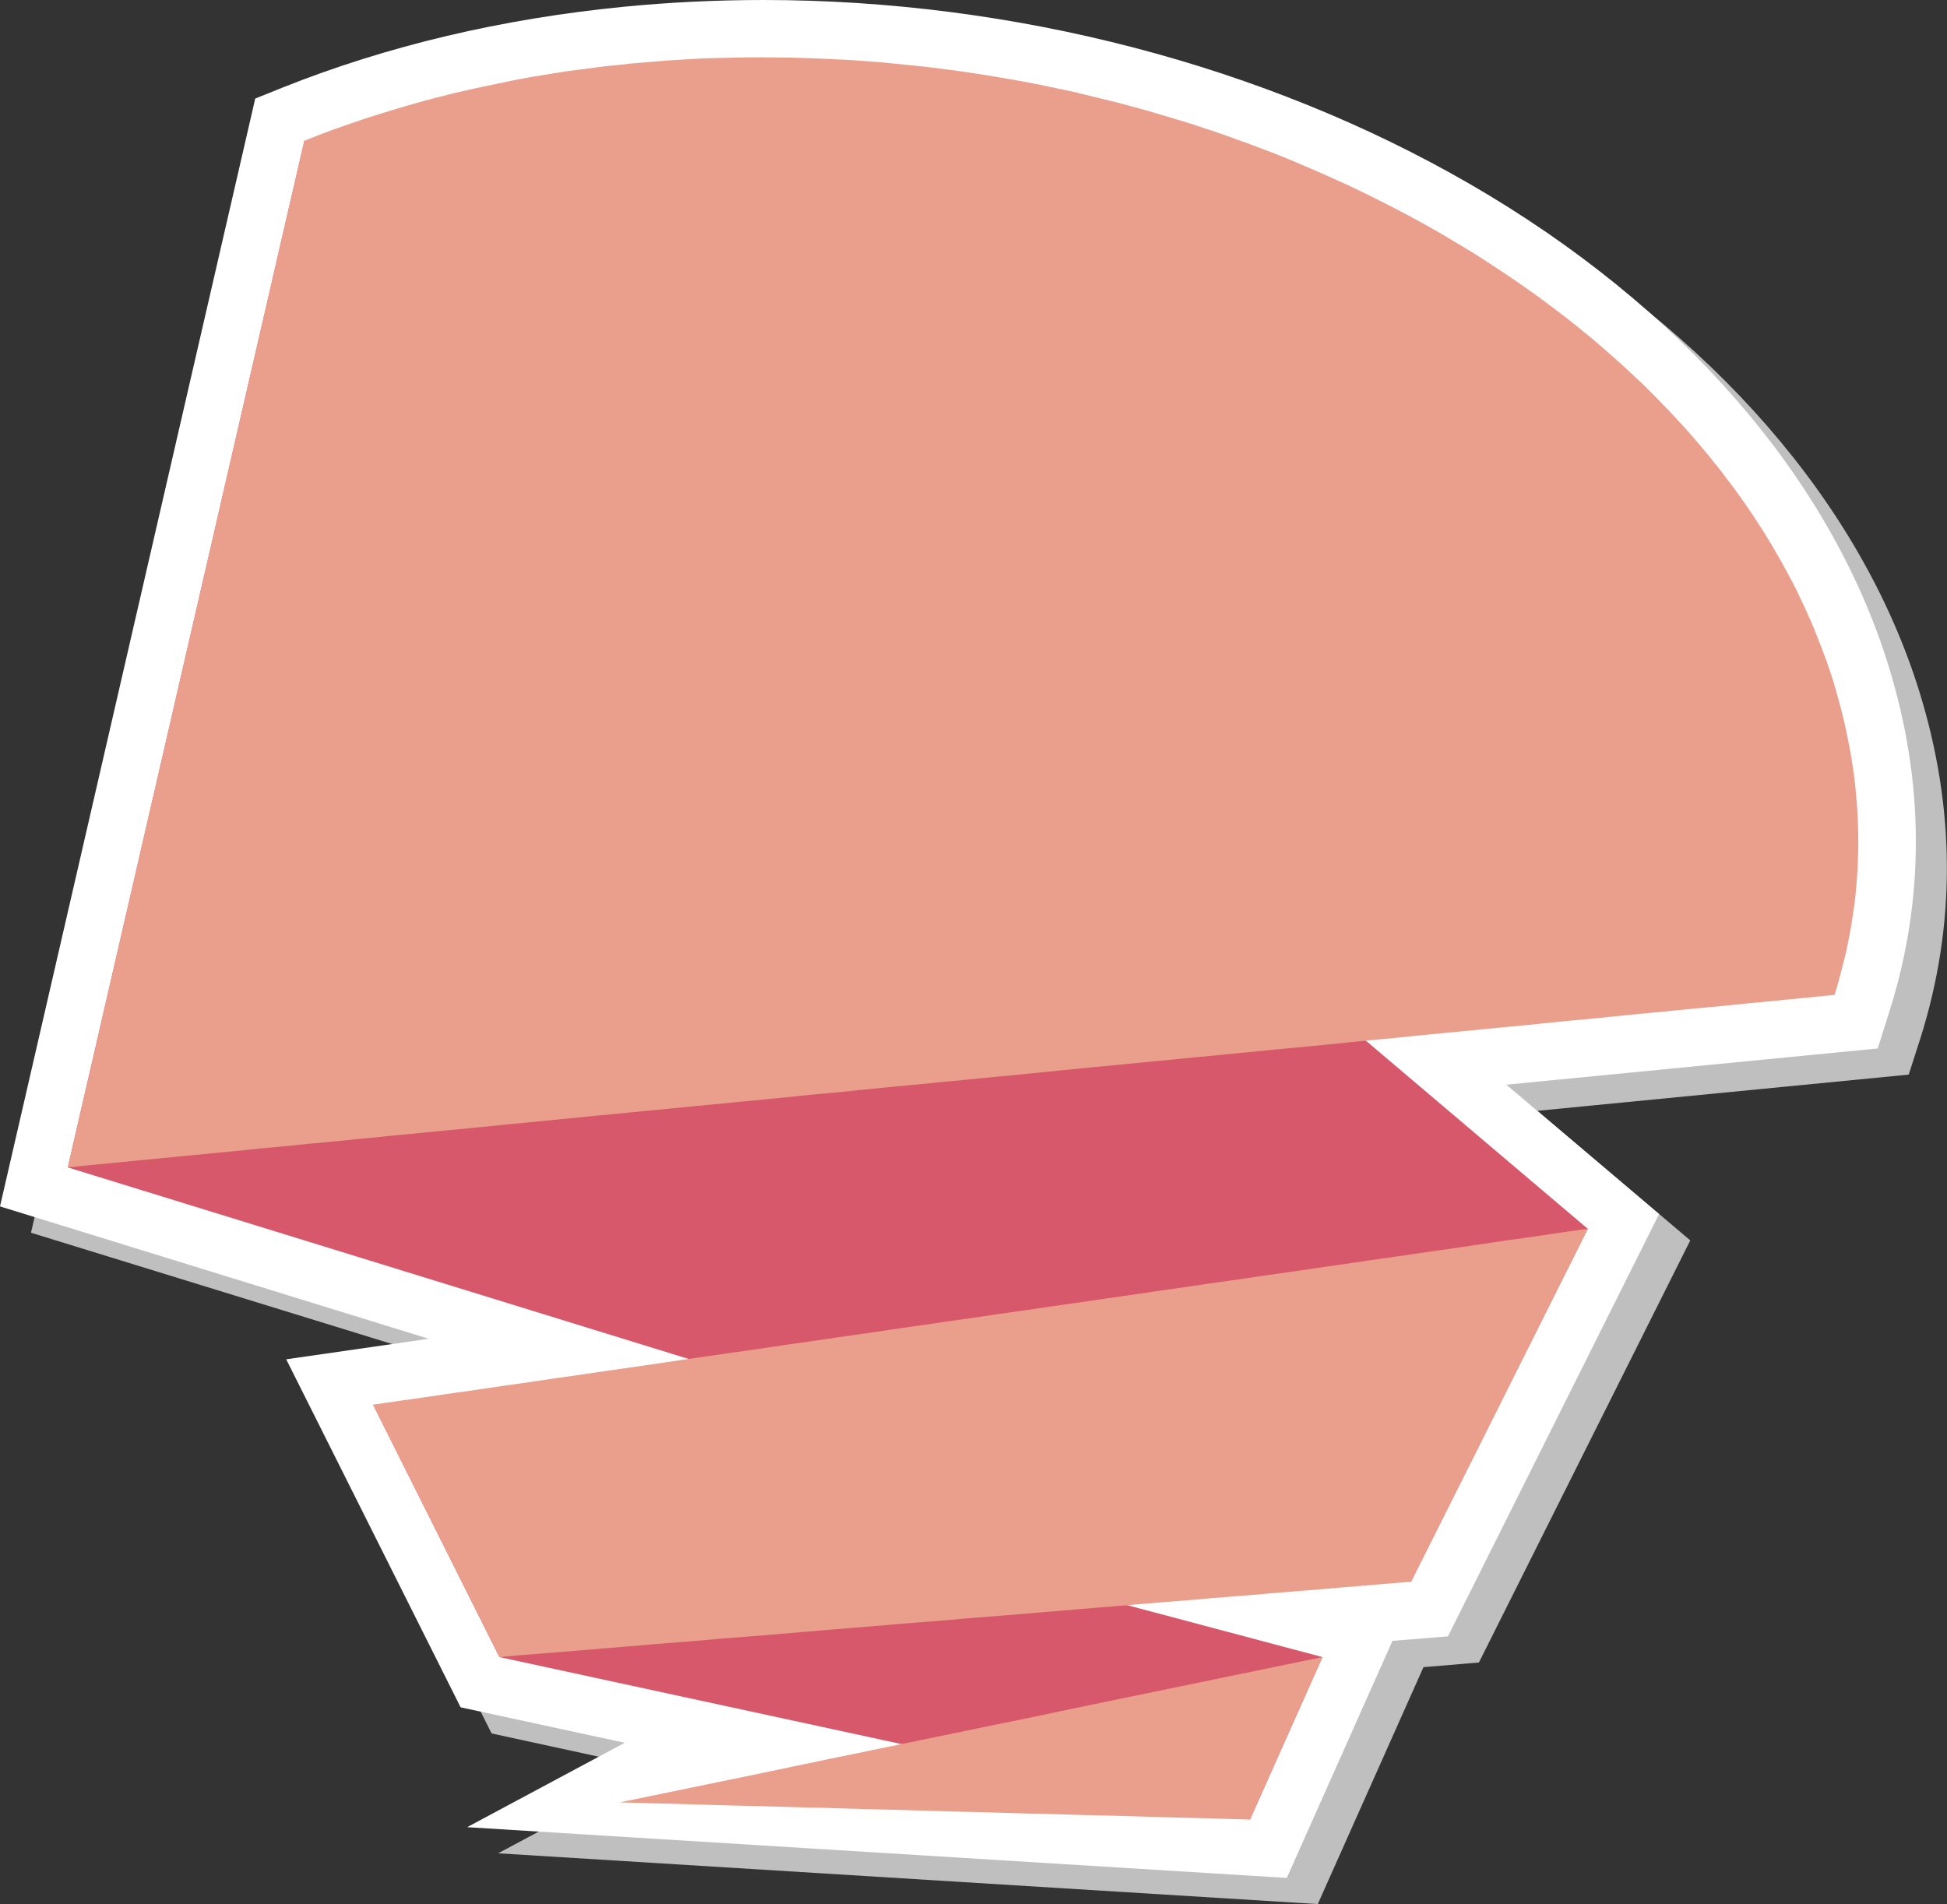 <svg xmlns="http://www.w3.org/2000/svg" width="1042.8" height="1019.9" viewBox="0 0 1042.8 1019.9">
  <rect x="0" y="0" width="1042.8" height="1019.9" fill="#333333" stroke="none"/>
  <title>banner124_12425054</title>
  <g id="Layer_2" data-name="Layer 2">
    <g id="Layer_2-2" data-name="Layer 2">
      <g id="banner124_12425054">
        <path d="M803.9,112.7C694,49.1,559.6,14.1,425.5,14.1c-24.9,0-50,1.2-74.6,3.6-65.3,6.4-126.8,20.9-182.7,43.2l-14.9,6L16.6,660.3l229.7,70.8-76.4,11.1,93.4,186.3,87.9,19.1-84.4,45.1,439,27.2L762.4,893l29.7-2.5L905.3,664.4,823.4,595l198.9-19.4,6.2-19.3c19.2-60.6,19-123.3-.7-186.5C996.4,269.4,916.9,178.1,803.9,112.7Z" fill="#bfbfbf"/>
        <path d="M787.3,98.6C677.3,35,542.9,0,408.9,0c-24.9,0-50,1.2-74.6,3.6C269,10,207.5,24.5,151.6,46.8l-14.9,6L0,646.2l229.6,70.9-76.3,11,93.4,186.4,87.9,19-84.4,45.2,439,27.2,56.6-127,29.7-2.4L888.6,650.3,806.8,581l198.9-19.4,6.1-19.3c19.3-60.7,19.1-123.4-.6-186.6C979.8,255.3,900.3,164,787.3,98.6Z" fill="#fff"/>
        <polygon points="199.8 752.4 708.3 887.6 669.5 974.6 267.5 887.6 199.8 752.4" fill="#d7586a"/>
        <polygon points="706.4 888 684.5 892.5 679.7 893.5 675.9 894.3 653.9 898.8 645.3 900.6 623.4 905.1 614.8 906.9 592.9 911.4 584.2 913.2 562.3 917.8 553.7 919.6 531.8 924.1 523.1 925.9 501.2 930.4 492.6 932.2 470.7 936.7 462 938.5 440.1 943 437.5 943.6 431.5 944.8 409.6 949.4 401 951.2 379 955.7 370.4 957.5 348.5 962 339.9 963.8 331.9 965.4 338.1 965.6 344.7 965.8 361.6 966.2 368.3 966.4 370.6 966.5 385.2 966.9 391.9 967.1 408.8 967.5 415.5 967.7 432.4 968.2 437.5 968.3 439.1 968.3 456 968.8 462.7 969 479.6 969.4 486.2 969.6 503.1 970.1 509.8 970.3 526.7 970.7 533.4 970.9 550.3 971.4 557 971.5 573.9 972 580.6 972.2 597.5 972.6 604.1 972.8 621 973.3 627.7 973.5 644.6 973.9 651.3 974.1 668.2 974.6 669.5 974.6 670.6 972.2 673.1 966.5 679.7 951.7 684.5 940.9 690 928.5 704 897.2 708.3 887.6 706.4 888" fill="#ea9f8c"/>
        <polygon points="36.3 625.3 755.7 847.3 850.4 658.2 163 75.4 36.3 625.3" fill="#d7586a"/>
        <path d="M994.9,436.8c-.1-2.2-.2-4.4-.4-6.5-.4-5.2-.9-10.4-1.6-15.7l-.9-6c-.7-4.9-1.7-9.8-2.7-14.7-.4-1.9-.7-3.8-1.2-5.7-1-4.6-2.2-9.2-3.5-13.8l-1.5-5.3-1.2-4.2-3-9-1.8-5c-1.6-4.2-3.2-8.4-4.9-12.6-.6-1.6-1.3-3.2-2-4.8-1.7-4-3.5-8-5.4-11.9-.8-1.6-1.5-3.1-2.2-4.7q-2.9-5.7-6-11.4l-2.4-4.4c-2.1-3.7-4.2-7.4-6.4-11l-2.6-4.3c-2.2-3.5-4.5-7-6.8-10.5l-2.8-4.1c-2.3-3.4-4.8-6.8-7.2-10.1-1-1.3-2-2.7-3-3.9s-2.3-3.1-3.4-4.6l-4.2-5.2-3-3.8-3.2-3.8-4.8-5.6-3.2-3.7-8.3-9c-1.1-1.2-2.2-2.4-3.4-3.5-2.8-3-5.7-5.9-8.6-8.8l-3.4-3.4-9-8.4-3.6-3.3-9.2-8.1-3.7-3.2-9.5-7.8-3.8-3c-3.3-2.6-6.5-5.1-9.9-7.6l-3.9-2.9c-3.3-2.5-6.6-4.9-10.1-7.3l-4-2.8c-3.4-2.4-6.9-4.7-10.4-7l-4.1-2.7c-3.5-2.3-7-4.6-10.6-6.8l-4.3-2.6-10.9-6.5-4.3-2.5c-3.7-2.1-7.4-4.2-11.2-6.2l-4.4-2.4-11.4-5.9-4.6-2.3q-5.8-3-11.7-5.7l-4.6-2.2-12-5.4-4.8-2.1-12.2-5.2-4.8-2-7.2-2.8-5.3-2-5-1.9-12.8-4.6-5.1-1.8-13-4.3-5.2-1.6-18.7-5.6L601,55.6l-5.5-1.4-14-3.4L576,49.4l-14.3-3L556,45.2c-4.9-.9-9.7-1.9-14.6-2.7l-5.8-1q-7.5-1.3-15-2.4l-6-.9-15.3-2-6.2-.7-15.8-1.6-6.3-.6-16.2-1.2-6.5-.3-10.8-.5-5.8-.2-6.7-.2-17.2-.2h-6.9l-17.8.4-7.1.2-18.5,1.1-7.3.6-12.9,1.1-6.3.7-7.7.8-20,2.6-8.1,1.3c-7.1,1.1-14.1,2.3-21.1,3.7L265.6,45c-7.5,1.5-15,3.2-22.4,4.9l-9.1,2.3C226,54.3,217.9,56.6,210,59l-10,3.1-4.7,1.5c-7.4,2.5-14.7,5-21.9,7.7L163,75.4l-1.9,8.3-5.2,22.5-2.1,8.9-5.2,22.6-2,8.9-5.2,22.6-2.1,8.9-5.2,22.5-2,8.9-5.2,22.6-1.8,7.7-.3,1.2-5.2,22.6-2,8.9L112.4,295l-2.1,9-5.2,22.5-2,8.9L97.9,358l-2.1,8.9-5.2,22.6-2,8.9-5.2,22.5-2.1,8.9-5.2,22.6-2,8.9L69.3,482l-.4,1.9-2,8.9-5.3,22.5-2,8.9-5.2,22.6-2,8.9-5.2,22.6-2.1,8.9-5.2,22.5-2,8.9-1.6,6.7L50,623.9l7.6-.7,19.2-1.9,7.6-.7,19.2-1.9,7.6-.7,19.3-1.9,7.6-.8,19.2-1.8,7.6-.8,19.2-1.8,7.6-.8,3.6-.3,15.7-1.6,7.6-.7,19.2-1.9,7.6-.7,19.3-1.9,7.6-.8,19.2-1.8,7.6-.8,19.3-1.9,7.6-.7,19.2-1.9,7.6-.7,19.2-1.9,7.6-.7,19.3-1.9,7.6-.7,19.2-1.9,7.6-.8,4.2-.4,15.1-1.4,7.6-.8,19.2-1.9,7.6-.7,19.3-1.9,7.6-.7,19.2-1.9,7.6-.7,19.2-1.9,7.6-.8,19.3-1.9,7.6-.7,19.2-1.9,7.6-.7,19.3-1.9,7.6-.7,19.2-1.9,7.6-.7,4.8-.5,14.5-1.4,7.6-.7,19.2-1.9,7.6-.8,19.2-1.8,7.6-.8,19.3-1.9,7.6-.7,19.2-1.9,7.6-.7,19.2-1.9,7.6-.8,19.3-1.8,7.6-.8,19.2-1.9,7.6-.7,19.3-1.9,7.6-.7,5.5-.5,13.7-1.4,7.6-.7,39.3-3.9c1.6-5.1,3-10.3,4.3-15.5.8-3,1.5-6,2.2-9,1.5-7,2.7-14,3.7-21.1.3-1.8.5-3.5.7-5.3l.3-2.5c.6-6.2,1.1-12.5,1.3-18.7.1-2.4.1-4.7.2-7C995.3,448.1,995.2,442.5,994.9,436.8Z" fill="#ea9f8c"/>
        <polygon points="845.4 658.9 837.4 660 817.1 663 809.1 664.1 788.8 667.1 780.8 668.3 760.5 671.2 752.4 672.4 732.1 675.3 724.1 676.5 703.8 679.4 695.8 680.6 679.7 682.9 675.5 683.5 667.5 684.7 647.1 687.6 639.1 688.8 618.8 691.7 610.8 692.9 590.5 695.8 582.5 697 562.2 699.9 554.1 701.1 533.8 704 525.8 705.2 505.5 708.1 497.5 709.3 492.4 710 477.2 712.2 469.2 713.4 448.9 716.3 440.8 717.5 437.5 718 420.5 720.4 412.5 721.6 394.1 724.3 392.2 724.5 384.2 725.7 363.9 728.6 355.9 729.8 335.5 732.8 327.5 733.9 307.2 736.9 299.2 738 278.9 741 270.9 742.1 250.6 745.1 242.6 746.2 222.2 749.2 214.2 750.3 199.8 752.4 203.9 760.6 206.2 765.2 212 776.8 214.3 781.3 220.1 792.9 222.4 797.5 228.2 809 230.5 813.6 236.3 825.2 238.6 829.7 244.3 841.3 246.6 845.9 252.4 857.4 254.7 862 260.5 873.6 262.8 878.1 267.5 887.6 271.1 887.3 278.5 886.6 297.5 885.1 304.9 884.5 323.9 882.9 331.3 882.3 350.3 880.7 357.7 880.1 376.7 878.6 384.1 877.9 403.1 876.4 410.5 875.8 429.5 874.2 436.9 873.6 437.5 873.5 455.9 872 463.4 871.4 482.3 869.8 489.7 869.2 508.7 867.7 515.2 867.1 516.1 867 535.1 865.5 542.6 864.9 561.5 863.3 569 862.7 587.9 861.1 595.4 860.5 614.3 858.9 621.8 858.3 640.7 856.8 648.2 856.1 667.1 854.6 674.6 854 679.7 853.5 693.5 852.4 701 851.8 719.9 850.2 727.4 849.6 746.3 848 753.8 847.4 755.7 847.3 757.5 843.7 764.4 830 781.8 795.2 788.7 781.5 806.1 746.7 812.9 733 817.3 724.3 830.3 698.2 837.2 684.5 850.4 658.2 845.4 658.9" fill="#ea9f8c"/>
      </g>
    </g>
  </g>
</svg>
